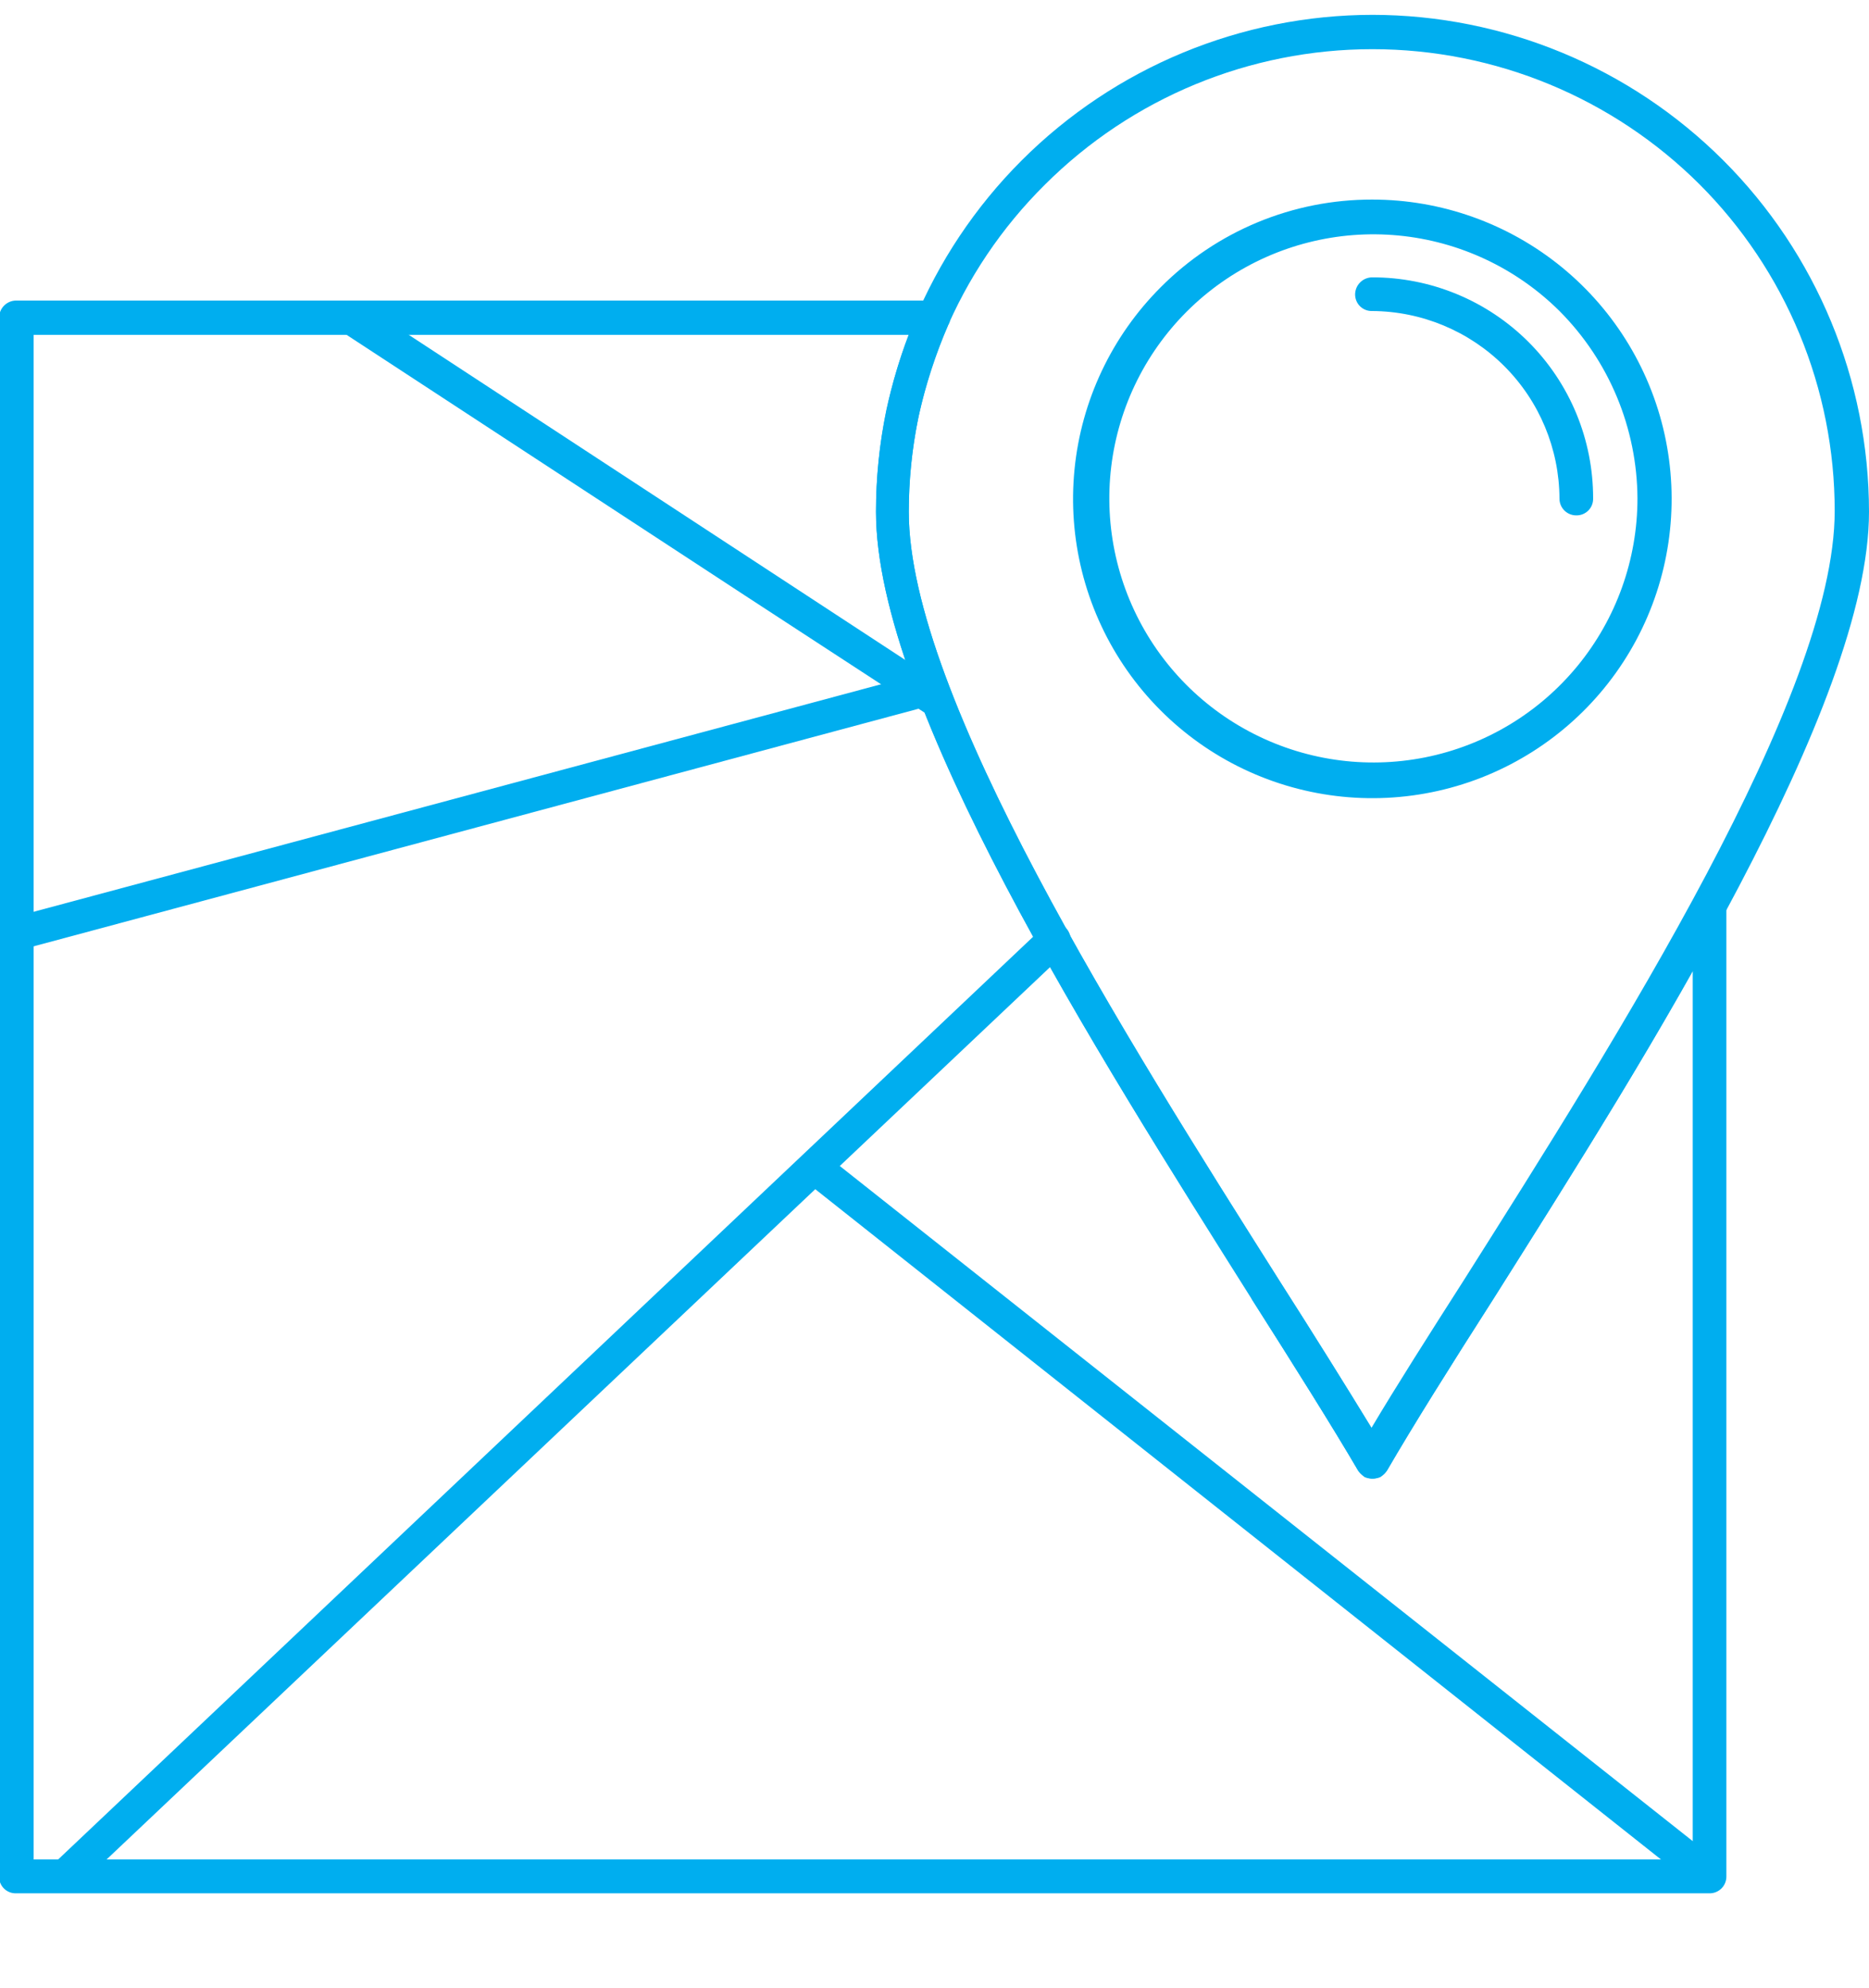 <svg xmlns="http://www.w3.org/2000/svg" width="126" height="134" viewBox="0 0 126 134" fill="none"><g clip-path="url(#clip0_29_159)"><path d="M1.127 20.26H62.932C63.084 20.264 63.234 20.297 63.373 20.359C63.512 20.421 63.637 20.509 63.742 20.62C63.846 20.73 63.928 20.86 63.983 21.002C64.037 21.143 64.063 21.295 64.059 21.447C64.057 21.611 64.01 21.772 63.924 21.912C63.069 23.9 62.401 25.962 61.926 28.072C61.49 30.188 61.269 32.342 61.265 34.502C61.265 46.896 75.987 70.092 86.248 86.317C88.667 90.103 90.755 93.453 92.498 96.307C94.196 93.453 96.329 90.103 98.748 86.317C103.615 78.655 109.444 69.431 114.267 60.522C114.407 60.264 114.643 60.071 114.923 59.984C115.204 59.897 115.507 59.923 115.769 60.056C115.949 60.153 116.101 60.296 116.209 60.47C116.317 60.644 116.378 60.843 116.385 61.048V126.489C116.387 126.64 116.359 126.789 116.302 126.928C116.246 127.068 116.162 127.195 116.055 127.301C115.949 127.407 115.822 127.491 115.683 127.548C115.543 127.605 115.394 127.633 115.243 127.631H1.067C0.917 127.633 0.768 127.605 0.629 127.548C0.491 127.491 0.365 127.407 0.26 127.3C0.155 127.194 0.072 127.067 0.017 126.927C-0.038 126.788 -0.064 126.639 -0.06 126.489V21.447C-0.064 21.295 -0.038 21.143 0.016 21.002C0.071 20.86 0.153 20.73 0.257 20.62C0.362 20.509 0.487 20.421 0.626 20.359C0.765 20.297 0.915 20.264 1.067 20.26H1.127ZM61.22 22.573H2.268V125.347H114.117V65.45C109.775 73.217 104.847 80.924 100.686 87.549C97.801 92.056 95.292 96.067 93.535 99.087C93.418 99.28 93.258 99.444 93.069 99.567C92.809 99.684 92.516 99.707 92.242 99.63C91.967 99.553 91.728 99.382 91.567 99.147C89.809 96.142 87.255 92.086 84.371 87.549C73.959 71.023 59.056 47.512 59.056 34.502C59.054 32.18 59.29 29.864 59.763 27.591C60.141 25.884 60.643 24.207 61.265 22.573H61.22Z" fill="#00AEEF"></path><path d="M0.856 61.844L61.791 45.484L62.407 47.647L1.412 64.023L0.856 61.844Z" fill="#00AEEF"></path><path d="M114.552 127.391L54.174 79.541L55.601 77.799L115.98 125.588L114.552 127.391Z" fill="#00AEEF"></path><path d="M70.264 62.565C70.368 62.457 70.492 62.37 70.63 62.311C70.769 62.252 70.917 62.222 71.068 62.222C71.218 62.222 71.367 62.252 71.505 62.311C71.643 62.37 71.767 62.457 71.871 62.565C72.073 62.784 72.185 63.071 72.185 63.369C72.185 63.667 72.073 63.954 71.871 64.173L5.153 127.27L3.651 125.603L70.264 62.565Z" fill="#00AEEF"></path><path d="M50.208 40.136L23.091 22.393L24.323 20.455L63.834 46.325L62.602 48.218L50.208 40.136Z" fill="#00AEEF"></path><path d="M92.498 1C101.382 1.004 109.901 4.535 116.183 10.817C122.465 17.099 125.996 25.618 126 34.502C126 47.512 111.097 71.084 100.686 87.549C97.802 92.056 95.248 96.112 93.49 99.147C93.328 99.382 93.09 99.553 92.815 99.63C92.54 99.707 92.248 99.685 91.987 99.568C91.829 99.447 91.687 99.305 91.567 99.147C89.809 96.142 87.255 92.086 84.371 87.549V87.459C73.854 70.933 59.056 47.512 59.056 34.502C59.06 25.618 62.591 17.099 68.873 10.817C75.155 4.535 83.674 1.004 92.558 1H92.498ZM114.597 12.448C108.739 6.599 100.799 3.315 92.521 3.315C84.243 3.315 76.303 6.599 70.444 12.448C67.531 15.333 65.219 18.769 63.643 22.554C62.068 26.34 61.259 30.401 61.265 34.502C61.265 46.851 75.943 70.032 86.204 86.272C88.622 90.058 90.71 93.408 92.453 96.262C94.151 93.408 96.284 90.058 98.703 86.272C108.964 70.047 123.687 46.851 123.687 34.457C123.69 30.361 122.885 26.304 121.318 22.519C119.75 18.735 117.451 15.297 114.552 12.403L114.597 12.448Z" fill="#00AEEF"></path><path d="M92.498 13.454C97.167 13.45 101.693 15.065 105.305 18.024C108.916 20.983 111.39 25.103 112.304 29.682C113.217 34.261 112.515 39.014 110.316 43.133C108.117 47.252 104.557 50.48 100.244 52.269C95.931 54.056 91.131 54.293 86.663 52.938C82.195 51.584 78.335 48.721 75.741 44.839C73.147 40.957 71.98 36.295 72.439 31.648C72.897 27.002 74.953 22.659 78.256 19.358C80.123 17.483 82.343 15.996 84.787 14.983C87.231 13.97 89.852 13.45 92.498 13.454ZM105.133 20.966C102.212 18.066 98.377 16.267 94.279 15.876C90.182 15.485 86.076 16.526 82.659 18.821C79.243 21.116 76.728 24.525 75.541 28.466C74.355 32.407 74.571 36.638 76.152 40.438C77.734 44.238 80.583 47.373 84.215 49.308C87.848 51.244 92.038 51.862 96.075 51.056C100.111 50.25 103.743 48.07 106.353 44.887C108.963 41.705 110.39 37.716 110.391 33.6C110.367 28.861 108.478 24.323 105.133 20.966Z" fill="#00AEEF"></path><path d="M92.498 20.966C92.348 20.97 92.199 20.944 92.06 20.889C91.921 20.834 91.794 20.751 91.687 20.646C91.581 20.541 91.496 20.415 91.439 20.276C91.383 20.138 91.354 19.989 91.356 19.839C91.36 19.538 91.482 19.249 91.695 19.036C91.908 18.823 92.197 18.701 92.498 18.697C94.456 18.693 96.396 19.076 98.206 19.824C100.016 20.571 101.66 21.669 103.045 23.053C104.43 24.438 105.527 26.083 106.275 27.892C107.022 29.702 107.405 31.642 107.401 33.6C107.405 33.75 107.379 33.899 107.324 34.039C107.269 34.178 107.186 34.305 107.081 34.411C106.976 34.518 106.85 34.602 106.712 34.659C106.573 34.716 106.424 34.744 106.275 34.742C106.124 34.744 105.975 34.716 105.835 34.659C105.696 34.603 105.569 34.519 105.463 34.412C105.356 34.306 105.272 34.179 105.216 34.04C105.159 33.9 105.131 33.751 105.133 33.6C105.117 30.254 103.781 27.05 101.415 24.684C99.049 22.318 95.844 20.982 92.498 20.966Z" fill="#00AEEF"></path></g><defs><clipPath id="clip0_29_159"><rect width="126" height="132.652" fill="white" transform="translate(0 0.602)"></rect></clipPath></defs></svg>